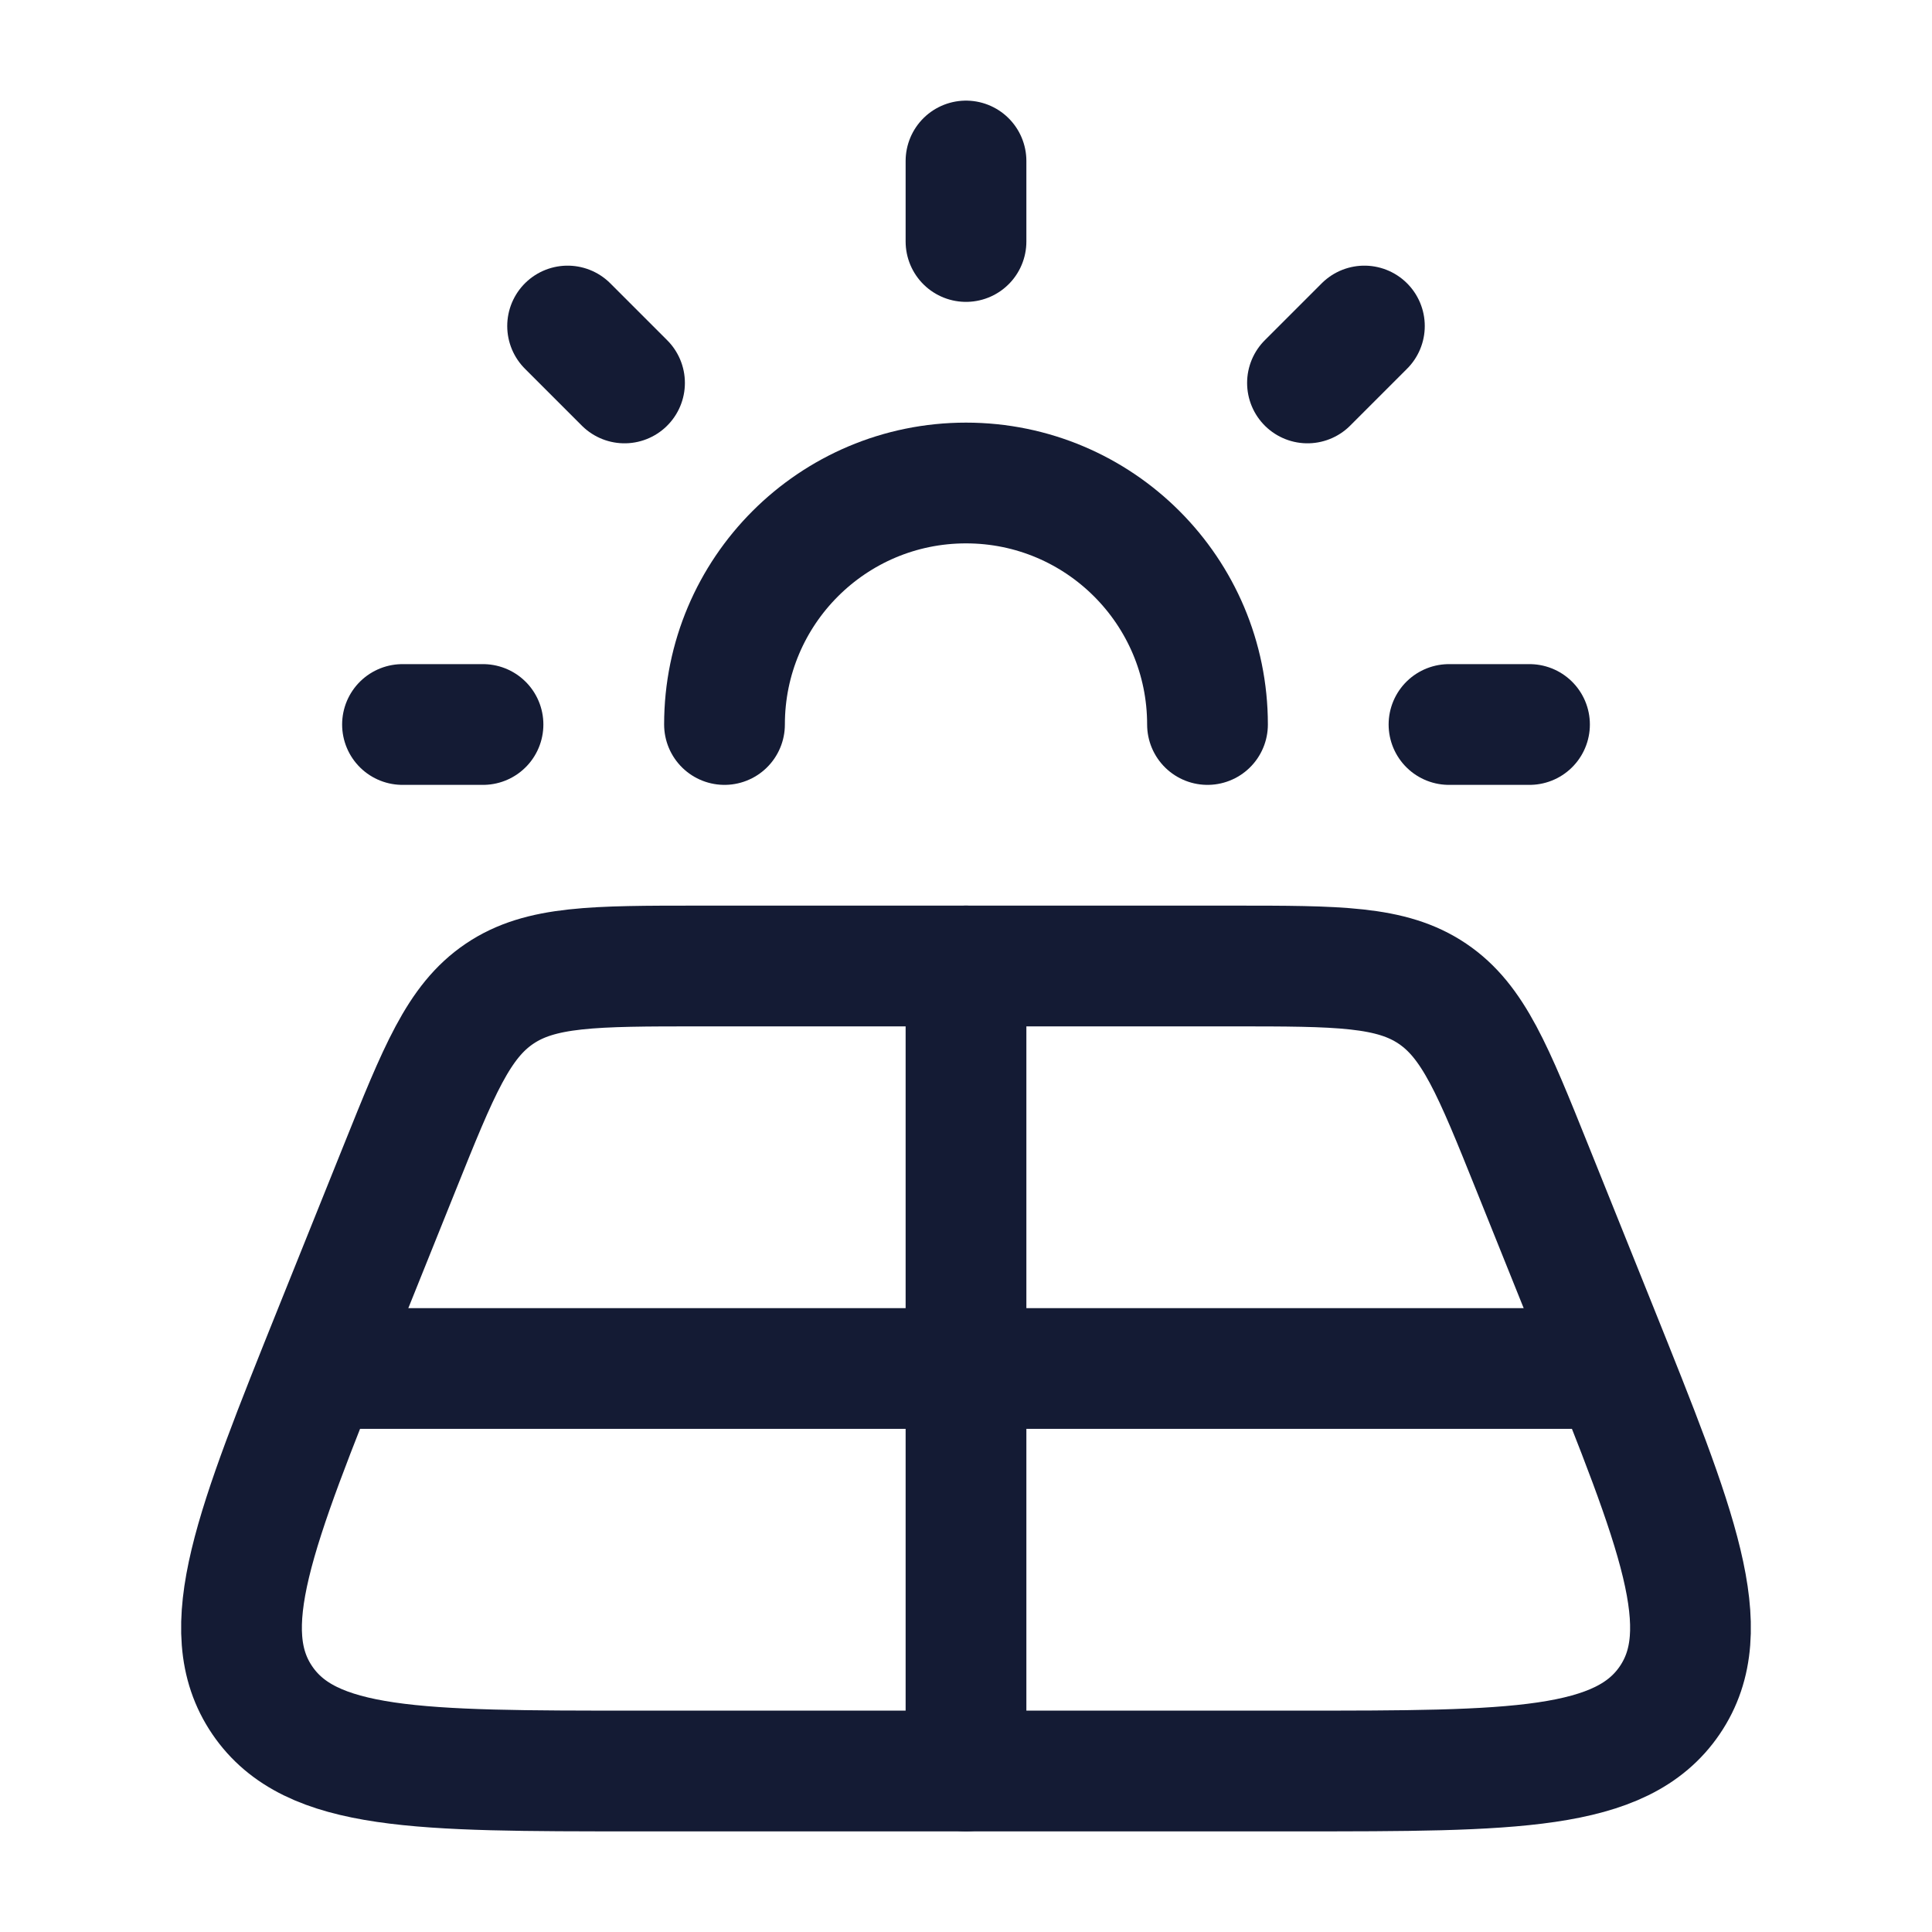 <svg width="24" height="24" viewBox="0 0 24 24" fill="none" xmlns="http://www.w3.org/2000/svg">
<path d="M9 9C9 7.343 10.343 6 12 6C13.657 6 15 7.343 15 9" stroke="#141B34" stroke-width="1.5" stroke-linecap="round"/>
<path d="M15.307 12H8.693C7.375 12 6.716 12 6.206 12.344C5.696 12.688 5.451 13.297 4.962 14.514L4.158 16.514C3.16 19 2.66 20.242 3.258 21.121C3.856 22 5.2 22 7.889 22H16.111C18.8 22 20.144 22 20.742 21.121C21.34 20.242 20.84 19 19.842 16.514L19.038 14.514C18.549 13.297 18.304 12.688 17.794 12.344C17.284 12 16.625 12 15.307 12Z" stroke="#141B34" stroke-width="1.5" stroke-linecap="round" stroke-linejoin="round"/>
<path d="M12 12V22" stroke="#141B34" stroke-width="1.5" stroke-linecap="round" stroke-linejoin="round"/>
<path d="M20 17H4" stroke="#141B34" stroke-width="1.5" stroke-linecap="round" stroke-linejoin="round"/>
<path d="M12 3V2" stroke="#141B34" stroke-width="1.5" stroke-linecap="round" stroke-linejoin="round"/>
<path d="M18 9H19" stroke="#141B34" stroke-width="1.5" stroke-linecap="round" stroke-linejoin="round"/>
<path d="M5 9H6" stroke="#141B34" stroke-width="1.5" stroke-linecap="round" stroke-linejoin="round"/>
<path d="M16.242 4.757L16.949 4.05" stroke="#141B34" stroke-width="1.5" stroke-linecap="round" stroke-linejoin="round"/>
<path d="M7.051 4.05L7.758 4.757" stroke="#141B34" stroke-width="1.5" stroke-linecap="round" stroke-linejoin="round"/>
</svg>
